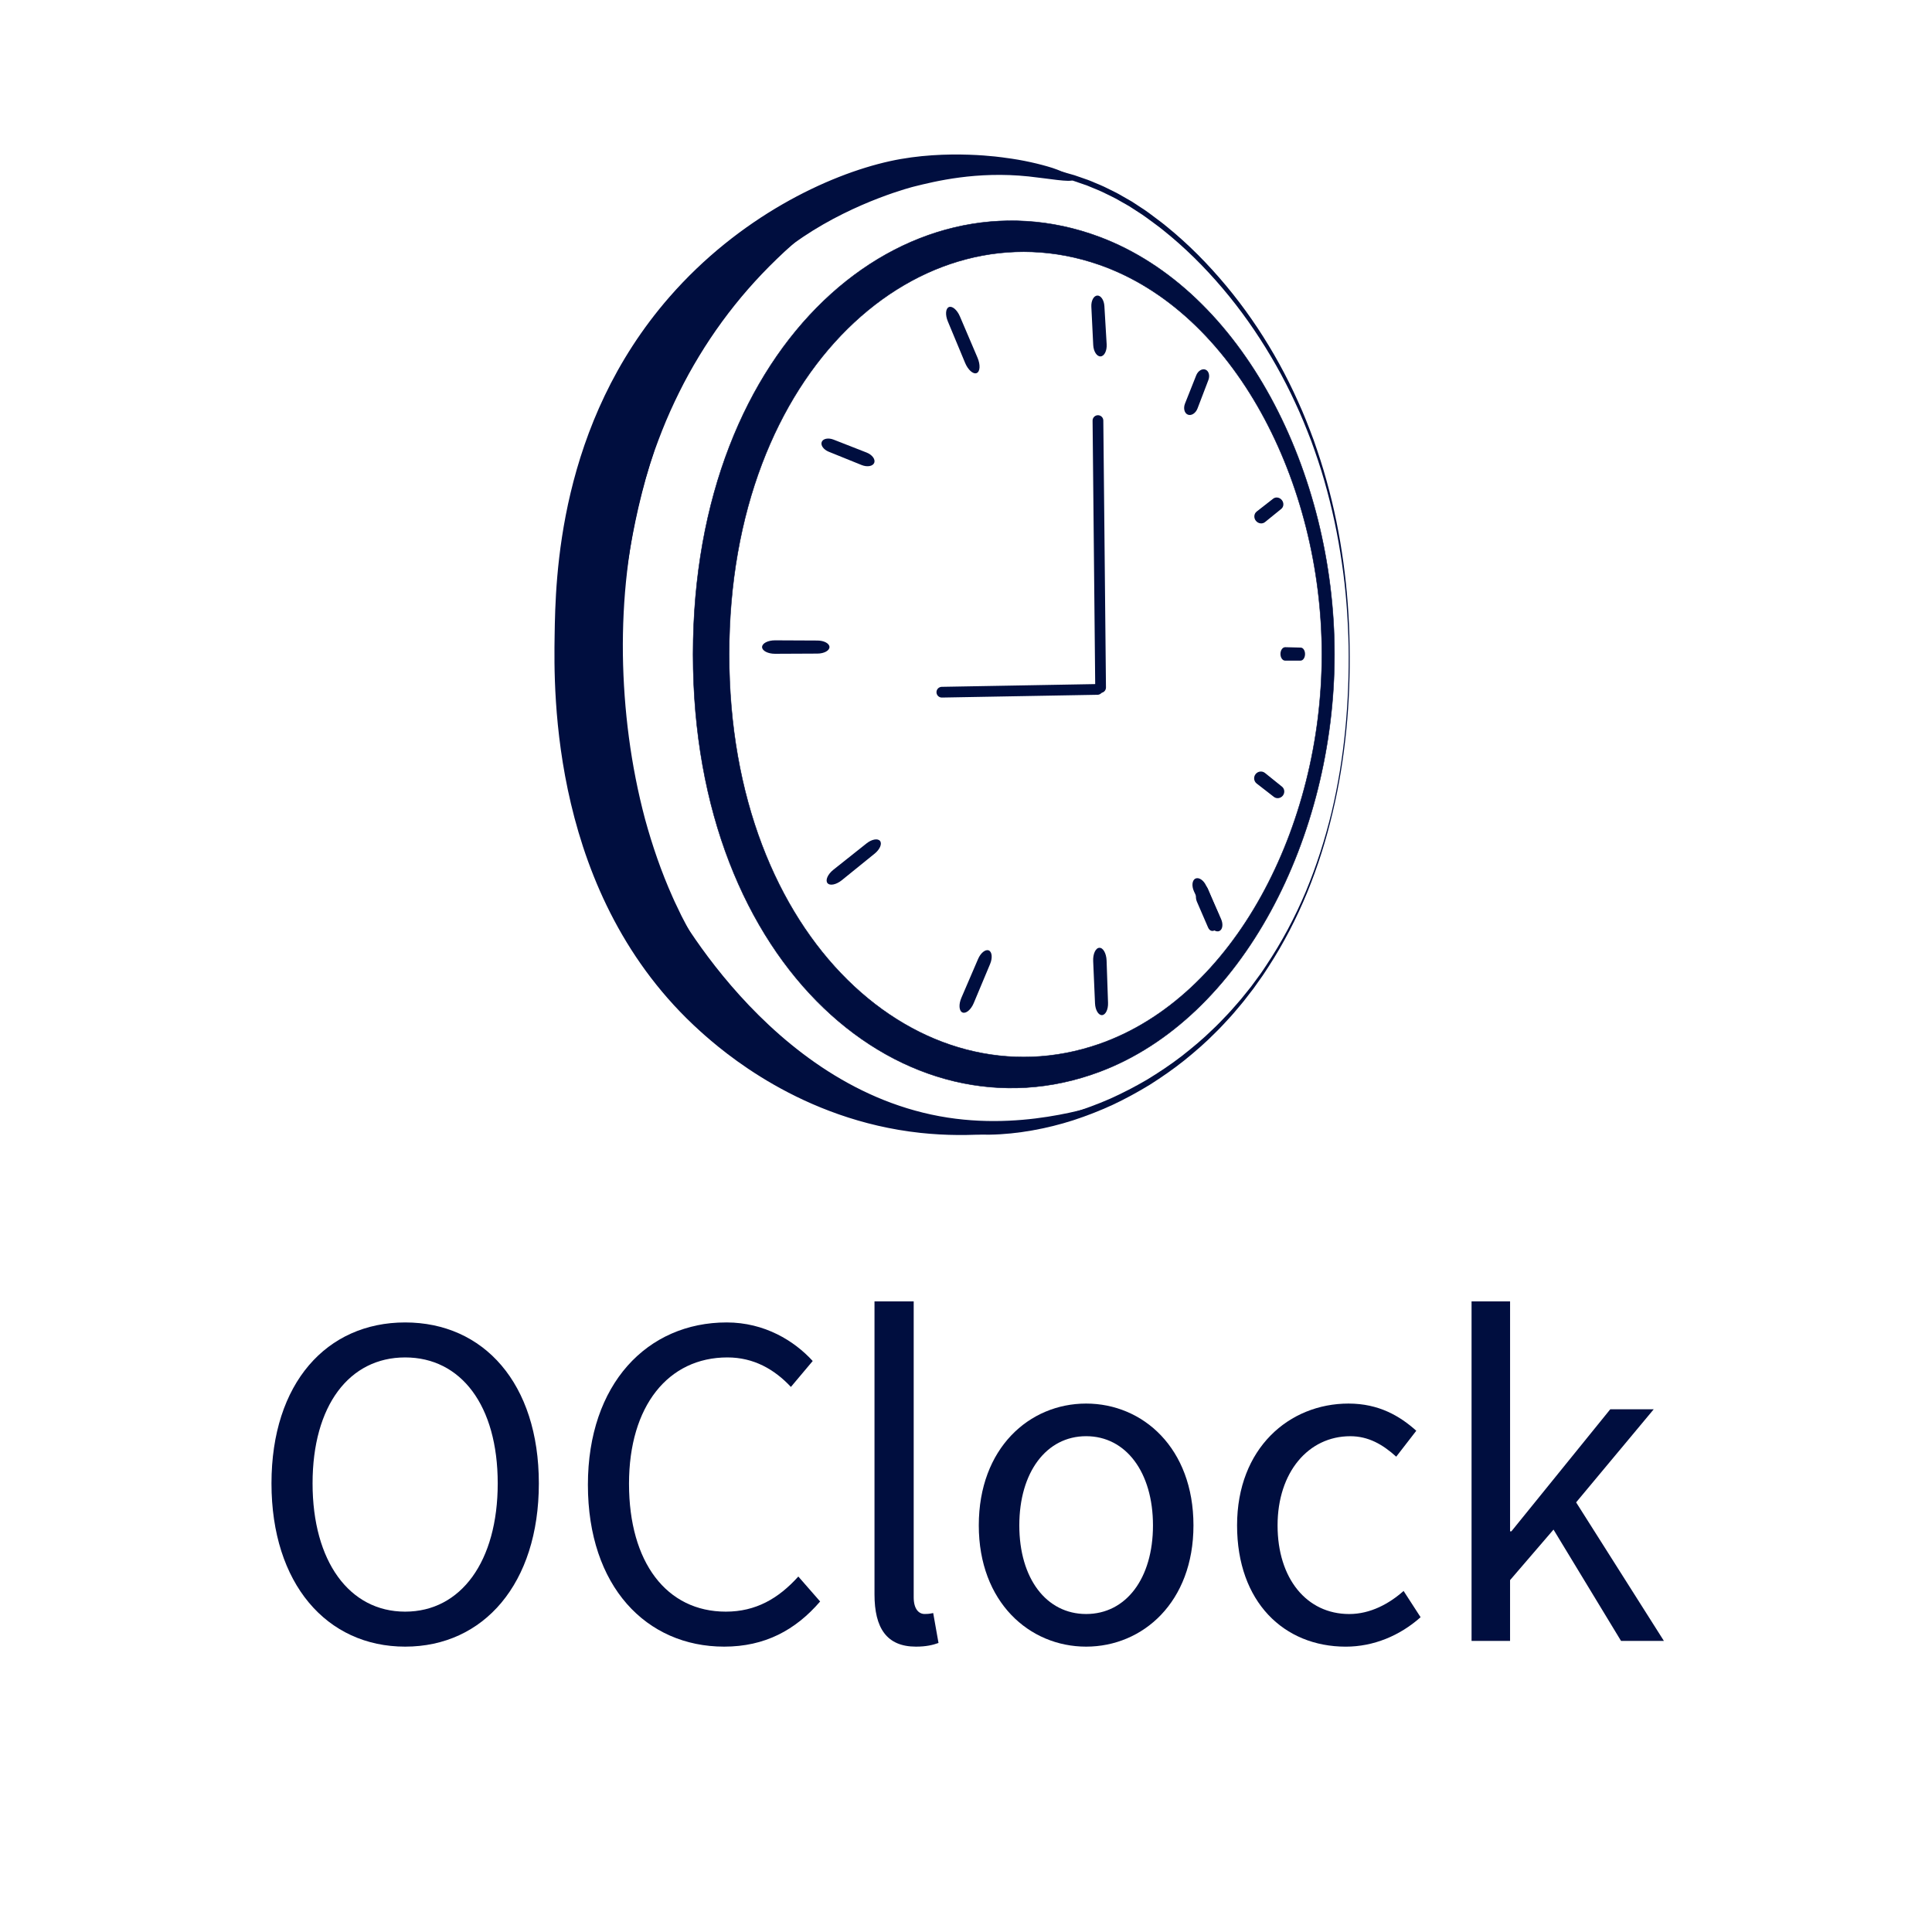 <?xml version="1.0" encoding="utf-8"?>
<!-- Generator: Adobe Illustrator 24.0.1, SVG Export Plug-In . SVG Version: 6.00 Build 0)  -->
<svg version="1.1" id="Camada_1" xmlns="http://www.w3.org/2000/svg" xmlns:xlink="http://www.w3.org/1999/xlink" x="0px" y="0px"
	 viewBox="0 0 1080 1080" style="enable-background:new 0 0 1080 1080;" xml:space="preserve">
<style type="text/css">
	.st0{fill:#000E3F;stroke:#000E3F;stroke-width:0.25;stroke-miterlimit:10;}
	.st1{fill:#000E3F;}
	.st2{fill:none;stroke:#000E3F;stroke-width:6;stroke-linecap:round;stroke-miterlimit:10;}
	.st3{fill:#000E3F;stroke:#000E3F;stroke-miterlimit:10;}
	.st4{fill:none;}
</style>
<path class="st0" d="M614.45,132.39C506.6,92.13,387.43,190.09,387.43,365.8c0,175.72,119.17,273.67,227.02,233.41
	c80.19-29.93,131.52-131.62,131.52-233.41C745.97,264.01,694.64,162.32,614.45,132.39z M614.45,583.63
	C514.95,618.3,407.6,525.9,407.6,365.8c0-160.1,107.35-252.49,206.85-217.83c75.48,26.3,124.48,121.48,124.48,217.83
	C738.94,462.15,689.93,557.34,614.45,583.63z"/>
<g>
	<path class="st1" d="M675.2,496.77c-1.01-2.38-3.22-2.73-4.92-0.76c-1.72,1.98-2.28,5.55-1.24,7.94l6.29,14.54
		c1.01,2.34,3.18,2.58,4.84,0.56c1.65-2,2.18-5.5,1.19-7.82L675.2,496.77z"/>
	<path class="st1" d="M463.68,361.71c0-2-2.99-3.63-6.72-3.65l-23.69-0.11c-3.99-0.02-7.26,1.66-7.26,3.76
		c0,2.09,3.27,3.77,7.26,3.76l23.69-0.11C460.68,365.34,463.68,363.7,463.68,361.71z"/>
	<path class="st1" d="M491.94,470.09c-1.25-1.56-4.6-0.96-7.52,1.36l-18.55,14.74c-3.13,2.48-4.62,5.84-3.31,7.47
		c1.31,1.63,4.91,0.9,8.01-1.61l18.41-14.91C491.88,474.79,493.19,471.65,491.94,470.09z"/>
	<path class="st1" d="M552.74,531.3c-1.84-0.78-4.51,1.34-5.98,4.76l-9.36,21.77c-1.58,3.67-1.3,7.33,0.62,8.15
		c1.93,0.82,4.75-1.53,6.29-5.21l9.15-21.85C554.91,535.48,554.58,532.08,552.74,531.3z"/>
	<path class="st1" d="M616.02,567.46c1.99-0.08,3.51-3.13,3.38-6.85l-0.81-23.68c-0.14-3.99-1.94-7.19-4.03-7.11
		c-2.09,0.08-3.65,3.41-3.47,7.4l1.03,23.67C612.28,564.61,614.02,567.54,616.02,567.46z"/>
	<path class="st1" d="M681.64,520.44c1.82-0.83,2.24-3.83,0.94-6.74l-8.28-18.49c-1.4-3.12-4.08-4.96-5.99-4.1
		c-1.91,0.87-2.28,4.1-0.85,7.2l8.48,18.4C677.28,519.61,679.83,521.27,681.64,520.44z"/>
	<path class="st1" d="M717.11,444.77c1.24-1.57,1.04-3.8-0.45-5.01l-9.51-7.66c-1.6-1.29-3.96-1.01-5.26,0.63
		c-1.3,1.64-1.02,4,0.6,5.27l9.65,7.49C713.65,446.65,715.87,446.33,717.11,444.77z"/>
	<path class="st1" d="M729.53,365.67c0.02-2-1.05-3.64-2.41-3.67l-8.65-0.21c-1.46-0.04-2.67,1.63-2.69,3.72
		c-0.02,2.09,1.15,3.79,2.61,3.79l8.65-0.01C728.4,369.29,729.51,367.67,729.53,365.67z"/>
	<path class="st1" d="M716.57,279.55c-1.24-1.56-3.41-1.92-4.86-0.79l-9.21,7.19c-1.55,1.21-1.77,3.53-0.46,5.17
		s3.61,1.95,5.14,0.71l9.08-7.37C717.67,283.3,717.81,281.11,716.57,279.55z"/>
	<path class="st1" d="M673.86,206.62c-1.86-0.72-4.16,0.68-5.15,3.16l-6.28,15.8c-1.06,2.66-0.34,5.46,1.61,6.22
		c1.95,0.76,4.37-0.81,5.39-3.49l6.07-15.88C676.46,209.94,675.72,207.35,673.86,206.62z"/>
	<path class="st1" d="M613.38,165.22c-1.99,0.11-3.48,2.9-3.31,6.26l1.05,21.4c0.18,3.61,2.02,6.46,4.11,6.35
		c2.09-0.11,3.61-3.15,3.4-6.76l-1.27-21.39C617.15,167.73,615.38,165.12,613.38,165.22z"/>
	<path class="st1" d="M530.43,171.66c-1.84,0.78-2.11,4.34-0.59,7.99l9.68,23.25c1.63,3.92,4.53,6.46,6.46,5.65s2.13-4.66,0.47-8.57
		l-9.88-23.16C535.01,173.18,532.27,170.88,530.43,171.66z"/>
	<path class="st1" d="M459.36,247.04c-0.74,1.85,0.99,4.3,3.88,5.47l18.42,7.45c3.1,1.25,6.27,0.7,7.04-1.24s-1.15-4.52-4.26-5.74
		l-18.5-7.24C463.03,244.6,460.09,245.18,459.36,247.04z"/>
</g>
<g>
	<path class="st1" d="M151.76,829.23c0-56,30.82-89.98,74.73-89.98s74.73,34.08,74.73,89.98c0,56-30.82,91.25-74.73,91.25
		S151.76,885.23,151.76,829.23z M278.23,829.23c0-43.56-20.53-70.42-51.75-70.42s-51.75,26.87-51.75,70.42s20.53,71.69,51.75,71.69
		S278.23,872.79,278.23,829.23z"/>
	<path class="st1" d="M328.64,830.02c0-56.39,33.22-90.77,77.58-90.77c21.23,0,37.85,10.32,48.09,21.56l-12.19,14.49
		c-9.2-9.82-20.75-16.49-35.5-16.49c-33.04,0-55,27.07-55,70.62c0,43.95,20.98,71.49,54.13,71.49c16.69,0,29.36-7.26,40.52-19.63
		l12.19,13.95c-13.81,16.04-30.93,25.24-53.64,25.24C361.27,920.48,328.64,886.8,328.64,830.02z"/>
	<path class="st1" d="M488.85,891.27V727.5h21.91v165.37c0,6.7,2.92,9.36,6.11,9.36c1.26,0,2.33,0,4.79-0.53l2.97,16.73
		c-3.11,1.12-6.87,2.05-12.61,2.05C495.6,920.48,488.85,910,488.85,891.27z"/>
	<path class="st1" d="M547.15,852.71c0-43.21,28.26-68.11,60-68.11c31.74,0,60,24.9,60,68.11c0,42.87-28.26,67.77-60,67.77
		C575.42,920.48,547.15,895.58,547.15,852.71z M644.52,852.71c0-29.67-15.09-49.87-37.36-49.87c-22.27,0-37.36,20.19-37.36,49.87
		c0,29.67,15.09,49.53,37.36,49.53C629.43,902.24,644.52,882.38,644.52,852.71z"/>
	<path class="st1" d="M691.53,852.71c0-43.21,29.19-68.11,62.3-68.11c16.99,0,28.77,7.01,37.88,15.2l-11.21,14.49
		c-7.54-6.81-15.51-11.44-25.69-11.44c-23.45,0-40.64,20.19-40.64,49.87c0,29.67,16.24,49.53,40.05,49.53
		c11.84,0,22.33-5.75,30.4-12.9l9.5,14.68c-11.64,10.37-26.33,16.46-41.86,16.46C717.8,920.48,691.53,895.58,691.53,852.71z"/>
	<path class="st1" d="M822.62,727.5h21.52v128.53h0.73l55.28-68.24h24.29l-43.38,52.04l49.07,77.45h-23.96l-37.75-62.23
		l-24.29,28.25v33.99h-21.52V727.5z"/>
</g>
<line class="st2" x1="615.24" y1="384.32" x2="613.76" y2="235.11"/>
<line class="st2" x1="526.5" y1="386.94" x2="613.47" y2="385.39"/>
<path class="st1" d="M615.65,597.84"/>
<g>
	<path class="st1" d="M744.36,454.06c7.24-30.38,9.99-61.72,9.52-92.91c-0.35-15.6-1.46-31.2-3.78-46.63
		c-2.23-15.44-5.47-30.73-9.78-45.71c-2.13-7.5-4.65-14.88-7.3-22.2c-2.8-7.27-5.69-14.51-9.02-21.55
		c-6.51-14.15-14.22-27.73-22.93-40.62c-8.71-12.89-18.53-25.02-29.34-36.18c-5.4-5.58-11.08-10.89-17.01-15.9
		c-1.48-1.25-2.98-2.48-4.5-3.69c-1.51-1.22-3.05-2.41-4.62-3.54c-3.14-2.27-6.17-4.68-9.48-6.69l-4.87-3.16l-5.04-2.86
		c-3.31-2-6.87-3.54-10.32-5.27c-1.75-0.82-3.56-1.5-5.33-2.25l-2.68-1.11c-0.9-0.36-1.82-0.64-2.73-0.96
		c-1.83-0.62-3.64-1.28-5.48-1.87l-5.57-1.56c-7.47-1.92-15.09-3.24-22.78-3.9c-7.69-0.67-15.43-0.67-23.17-0.24
		c-7.75,0.47-15.53,1.03-23.17,2.14c-7.65,1.1-15.2,2.75-22.58,4.99c-1.83,0.6-3.69,1.13-5.5,1.78l-5.42,2.01
		c-1.79,0.71-3.55,1.51-5.33,2.25c-1.79,0.72-3.51,1.59-5.24,2.45l-2.6,1.28l-1.3,0.64l-1.26,0.71l-5.05,2.82
		c-1.69,0.93-3.28,2.04-4.92,3.04c-1.62,1.05-3.29,2.01-4.84,3.17c-3.14,2.25-6.34,4.41-9.3,6.89l-4.53,3.61l-4.33,3.85
		c-2.91,2.53-5.75,5.21-8.54,7.9c-2.79,2.7-5.53,5.44-8.2,8.24c-10.69,11.22-20.41,23.36-29,36.26c-4.3,6.45-8.31,13.08-12.06,19.86
		c-3.73,6.79-7.15,13.75-10.33,20.81c-3.18,7.07-5.98,14.3-8.62,21.58l-1.85,5.51l-0.92,2.76l-0.85,2.78l-1.69,5.56l-1.53,5.61
		c-8.04,29.95-11.34,61.08-10.99,92.07c0.45,30.99,4.41,62.03,12.36,91.94c4.08,14.93,9.12,29.59,15.43,43.69
		c0.73,1.79,1.62,3.5,2.44,5.25l2.5,5.22c1.75,3.44,3.6,6.82,5.41,10.23l2.93,4.99c1,1.65,1.9,3.36,2.98,4.95l3.13,4.86l1.56,2.43
		l1.66,2.36l3.32,4.73c1.11,1.58,2.33,3.07,3.49,4.6c1.19,1.51,2.31,3.08,3.56,4.55l3.71,4.42c0.62,0.73,1.23,1.49,1.87,2.2
		l1.95,2.13l3.9,4.26l4.07,4.09l2.04,2.04c0.68,0.68,1.41,1.31,2.11,1.97l4.24,3.91c1.44,1.28,2.93,2.49,4.39,3.74
		c2.89,2.55,6.01,4.8,9.03,7.19l4.69,3.36l2.35,1.67l2.42,1.57c1.62,1.04,3.21,2.12,4.85,3.13l4.96,2.95
		c13.29,7.75,27.51,13.91,42.27,18.23c14.77,4.22,30.08,6.86,45.44,6.77c15.34-0.07,30.7-2.59,45.5-7
		c7.39-2.24,14.64-4.94,21.74-8.03c7.06-3.16,13.93-6.74,20.63-10.64c6.62-4.03,13.08-8.32,19.24-13.05
		c6.12-4.76,12.09-9.74,17.63-15.18c2.85-2.64,5.49-5.49,8.18-8.29c1.37-1.38,2.6-2.89,3.9-4.33c1.27-1.47,2.59-2.9,3.82-4.4
		l3.66-4.54l1.83-2.28l1.73-2.35l3.46-4.7c1.14-1.58,2.18-3.23,3.27-4.84c8.64-12.95,16.02-26.76,22.07-41.13
		C735.9,484.12,740.67,469.22,744.36,454.06z M744.95,454.2c-3.59,15.21-8.27,30.19-14.21,44.67
		c-5.95,14.47-13.14,28.45-21.68,41.59c-1.08,1.63-2.11,3.3-3.23,4.91l-3.4,4.8l-1.7,2.4l-1.8,2.33l-3.6,4.65
		c-1.21,1.54-2.52,3.01-3.77,4.52c-1.28,1.48-2.49,3.03-3.85,4.45c-2.66,2.88-5.28,5.81-8.11,8.54c-5.5,5.61-11.45,10.76-17.56,15.7
		c-6.15,4.91-12.62,9.39-19.27,13.61c-6.72,4.1-13.64,7.88-20.78,11.24c-7.17,3.29-14.52,6.18-22.03,8.62
		c-7.52,2.43-15.22,4.31-23.01,5.7c-7.8,1.37-15.71,2.23-23.66,2.35c-7.95,0.14-15.9-0.39-23.75-1.5
		c-7.86-1.11-15.63-2.73-23.27-4.87c-15.26-4.33-29.96-10.55-43.72-18.42l-5.12-3.02c-1.69-1.04-3.33-2.14-5-3.21l-2.49-1.62
		l-2.43-1.72l-4.84-3.45c-3.11-2.45-6.33-4.77-9.32-7.38c-1.51-1.28-3.05-2.53-4.53-3.85l-4.38-4.02c-0.72-0.67-1.47-1.33-2.18-2.02
		l-2.1-2.1l-4.2-4.2l-4.02-4.37l-2.01-2.19c-0.66-0.73-1.28-1.51-1.93-2.26l-3.83-4.54c-1.28-1.51-2.44-3.11-3.67-4.67
		c-1.2-1.58-2.45-3.11-3.6-4.72l-3.43-4.85l-1.71-2.42l-1.61-2.49l-3.2-4.99c-1.1-1.64-2.02-3.4-3.04-5.09l-2.98-5.13
		c-1.84-3.5-3.73-6.97-5.5-10.5l-2.55-5.35c-0.83-1.79-1.74-3.55-2.48-5.38c-6.4-14.44-11.49-29.42-15.59-44.64
		c-7.91-30.53-11.72-61.97-11.99-93.42c-0.16-31.44,3.38-63,11.73-93.37l1.58-5.69l1.74-5.64l0.87-2.82l0.95-2.79l1.91-5.59
		c2.72-7.39,5.59-14.72,8.86-21.88c3.27-7.16,6.78-14.21,10.6-21.09c3.85-6.87,7.96-13.59,12.36-20.12
		c8.79-13.06,18.72-25.35,29.63-36.69c2.73-2.84,5.53-5.6,8.36-8.32c2.84-2.72,5.69-5.38,8.69-7.96l4.44-3.91l4.64-3.67
		c3.04-2.52,6.33-4.72,9.55-7c1.59-1.18,3.31-2.16,4.97-3.23c1.69-1.03,3.32-2.15,5.05-3.09l5.19-2.87l1.3-0.72l1.33-0.65l2.67-1.3
		c1.78-0.87,3.55-1.75,5.38-2.48c1.83-0.76,3.63-1.57,5.47-2.28l5.57-2.03c1.86-0.66,3.77-1.2,5.65-1.8
		c7.58-2.26,15.33-3.91,23.15-5c7.83-1.1,15.64-1.62,23.49-2.06c7.85-0.4,15.77-0.36,23.64,0.36c7.87,0.71,15.67,2.11,23.32,4.11
		l5.7,1.63c1.88,0.61,3.73,1.29,5.6,1.94c0.93,0.34,1.87,0.63,2.79,1l2.73,1.14c1.81,0.78,3.66,1.48,5.44,2.33
		c3.52,1.78,7.14,3.37,10.51,5.43l5.13,2.94l4.94,3.24c3.35,2.08,6.43,4.55,9.59,6.89c1.59,1.17,3.13,2.37,4.65,3.62
		c1.53,1.24,3.03,2.5,4.53,3.77c5.96,5.12,11.67,10.53,17.08,16.22c10.83,11.37,20.64,23.68,29.31,36.75
		c8.67,13.07,16.26,26.84,22.66,41.14c3.27,7.12,6.1,14.42,8.83,21.76c2.58,7.39,5.04,14.82,7.1,22.38
		c8.45,30.15,12.48,61.42,12.95,92.67C754.96,392.38,752.2,423.77,744.95,454.2z"/>
</g>
<path class="st3" d="M599.59,100.02c0.35-1.44-9.51-5.07-11.48-5.69c-7.06-2.22-16.59-4.43-26.31-5.64l0,0
	c-0.19-0.03-32.28-5.15-64.23,1.89c-34.83,7.68-84.07,31.28-122.8,75.57c-62.31,71.25-63.74,157.5-64.23,188.92
	c-0.49,31.39-2.33,145.79,81.24,221.04c12.45,11.21,56.33,49.5,122.8,56.68c56.98,6.15,104.22-13.42,103.91-15.11
	c-0.29-1.56-40.49,15.01-88.79,7.56c-101.13-15.61-156.64-124.06-158.87-128.57c-28.15-56.95-25.85-108.77-24.39-141.6
	c0.99-22.23,9.29-160.55,102.02-222.93c30.32-20.4,62.34-28.34,62.35-28.34c11.82-2.94,35.07-8.72,64.23-5.67
	C585.38,99.22,599.18,101.69,599.59,100.02z"/>
<path class="st4" d="M744,453.29c15.99-62.17,9.72-119.35,7.25-137.4C733.9,189.32,654.6,131.02,639.77,120.12
	C590.99,84.26,546.5,86.59,521.5,88.38c-22.25,1.59-65.15,5.4-110.76,45.02c-19.56,16.99-86.34,75-99.05,189.53
	c-7.63,68.78,7.98,124.54,11.65,137.1C361.01,589.2,465.46,634.81,536.5,633.67C607.29,632.54,710.43,583.82,744,453.29z"/>
</svg>
